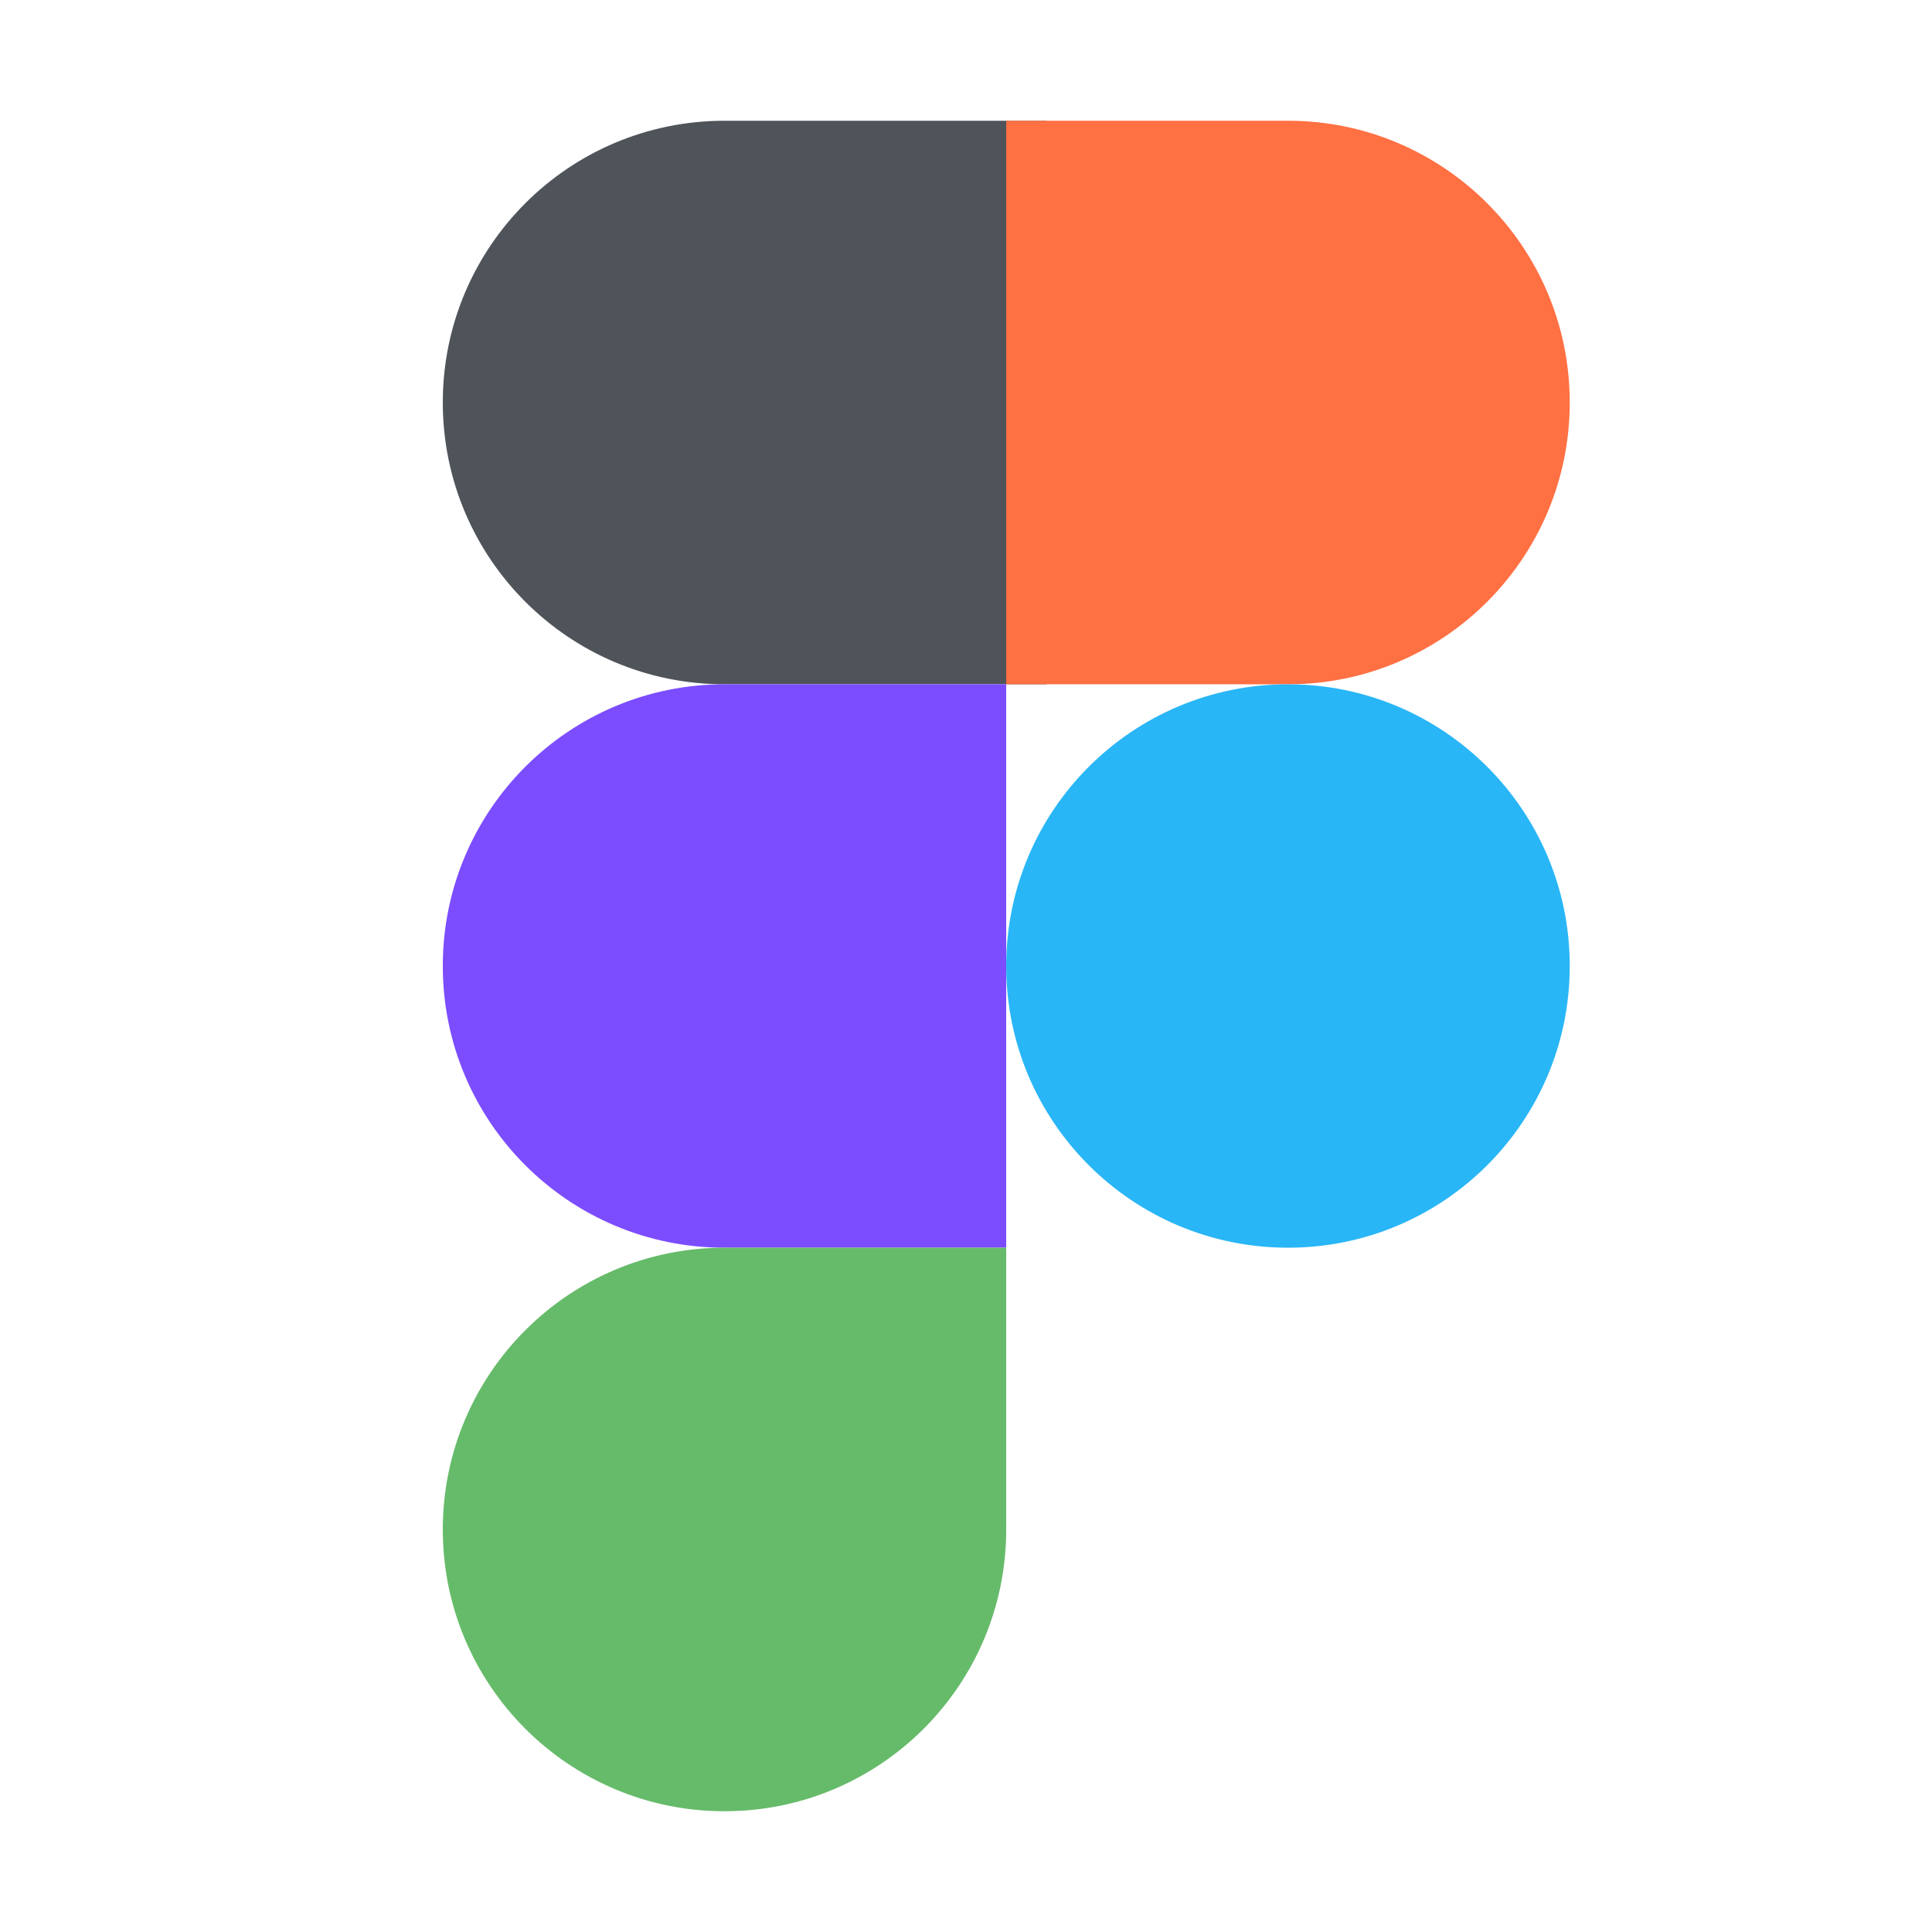 <svg width="16" height="16" viewBox="0 0 16 16" fill="none" xmlns="http://www.w3.org/2000/svg">
<path d="M8.667 5.667H6C4.711 5.667 3.667 4.622 3.667 3.333C3.667 2.045 4.711 1 6 1H8.667V5.667Z" fill="#4F545A"/>
<path d="M8.333 10.333H6C4.711 10.333 3.667 9.289 3.667 8C3.667 6.711 4.711 5.667 6 5.667H8.333V10.333Z" fill="#7C4DFF"/>
<path d="M6 15C4.711 15 3.667 13.955 3.667 12.667C3.667 11.378 4.711 10.333 6 10.333H8.333V12.667C8.333 13.955 7.289 15 6 15Z" fill="#66BB6A"/>
<path d="M10.667 5.667H8.333V1H10.667C11.955 1 13 2.045 13 3.333C13 4.622 11.955 5.667 10.667 5.667Z" fill="#FF7043"/>
<path d="M10.667 10.333C11.955 10.333 13 9.289 13 8C13 6.711 11.955 5.667 10.667 5.667C9.378 5.667 8.333 6.711 8.333 8C8.333 9.289 9.378 10.333 10.667 10.333Z" fill="#29B6F6"/>
</svg>
